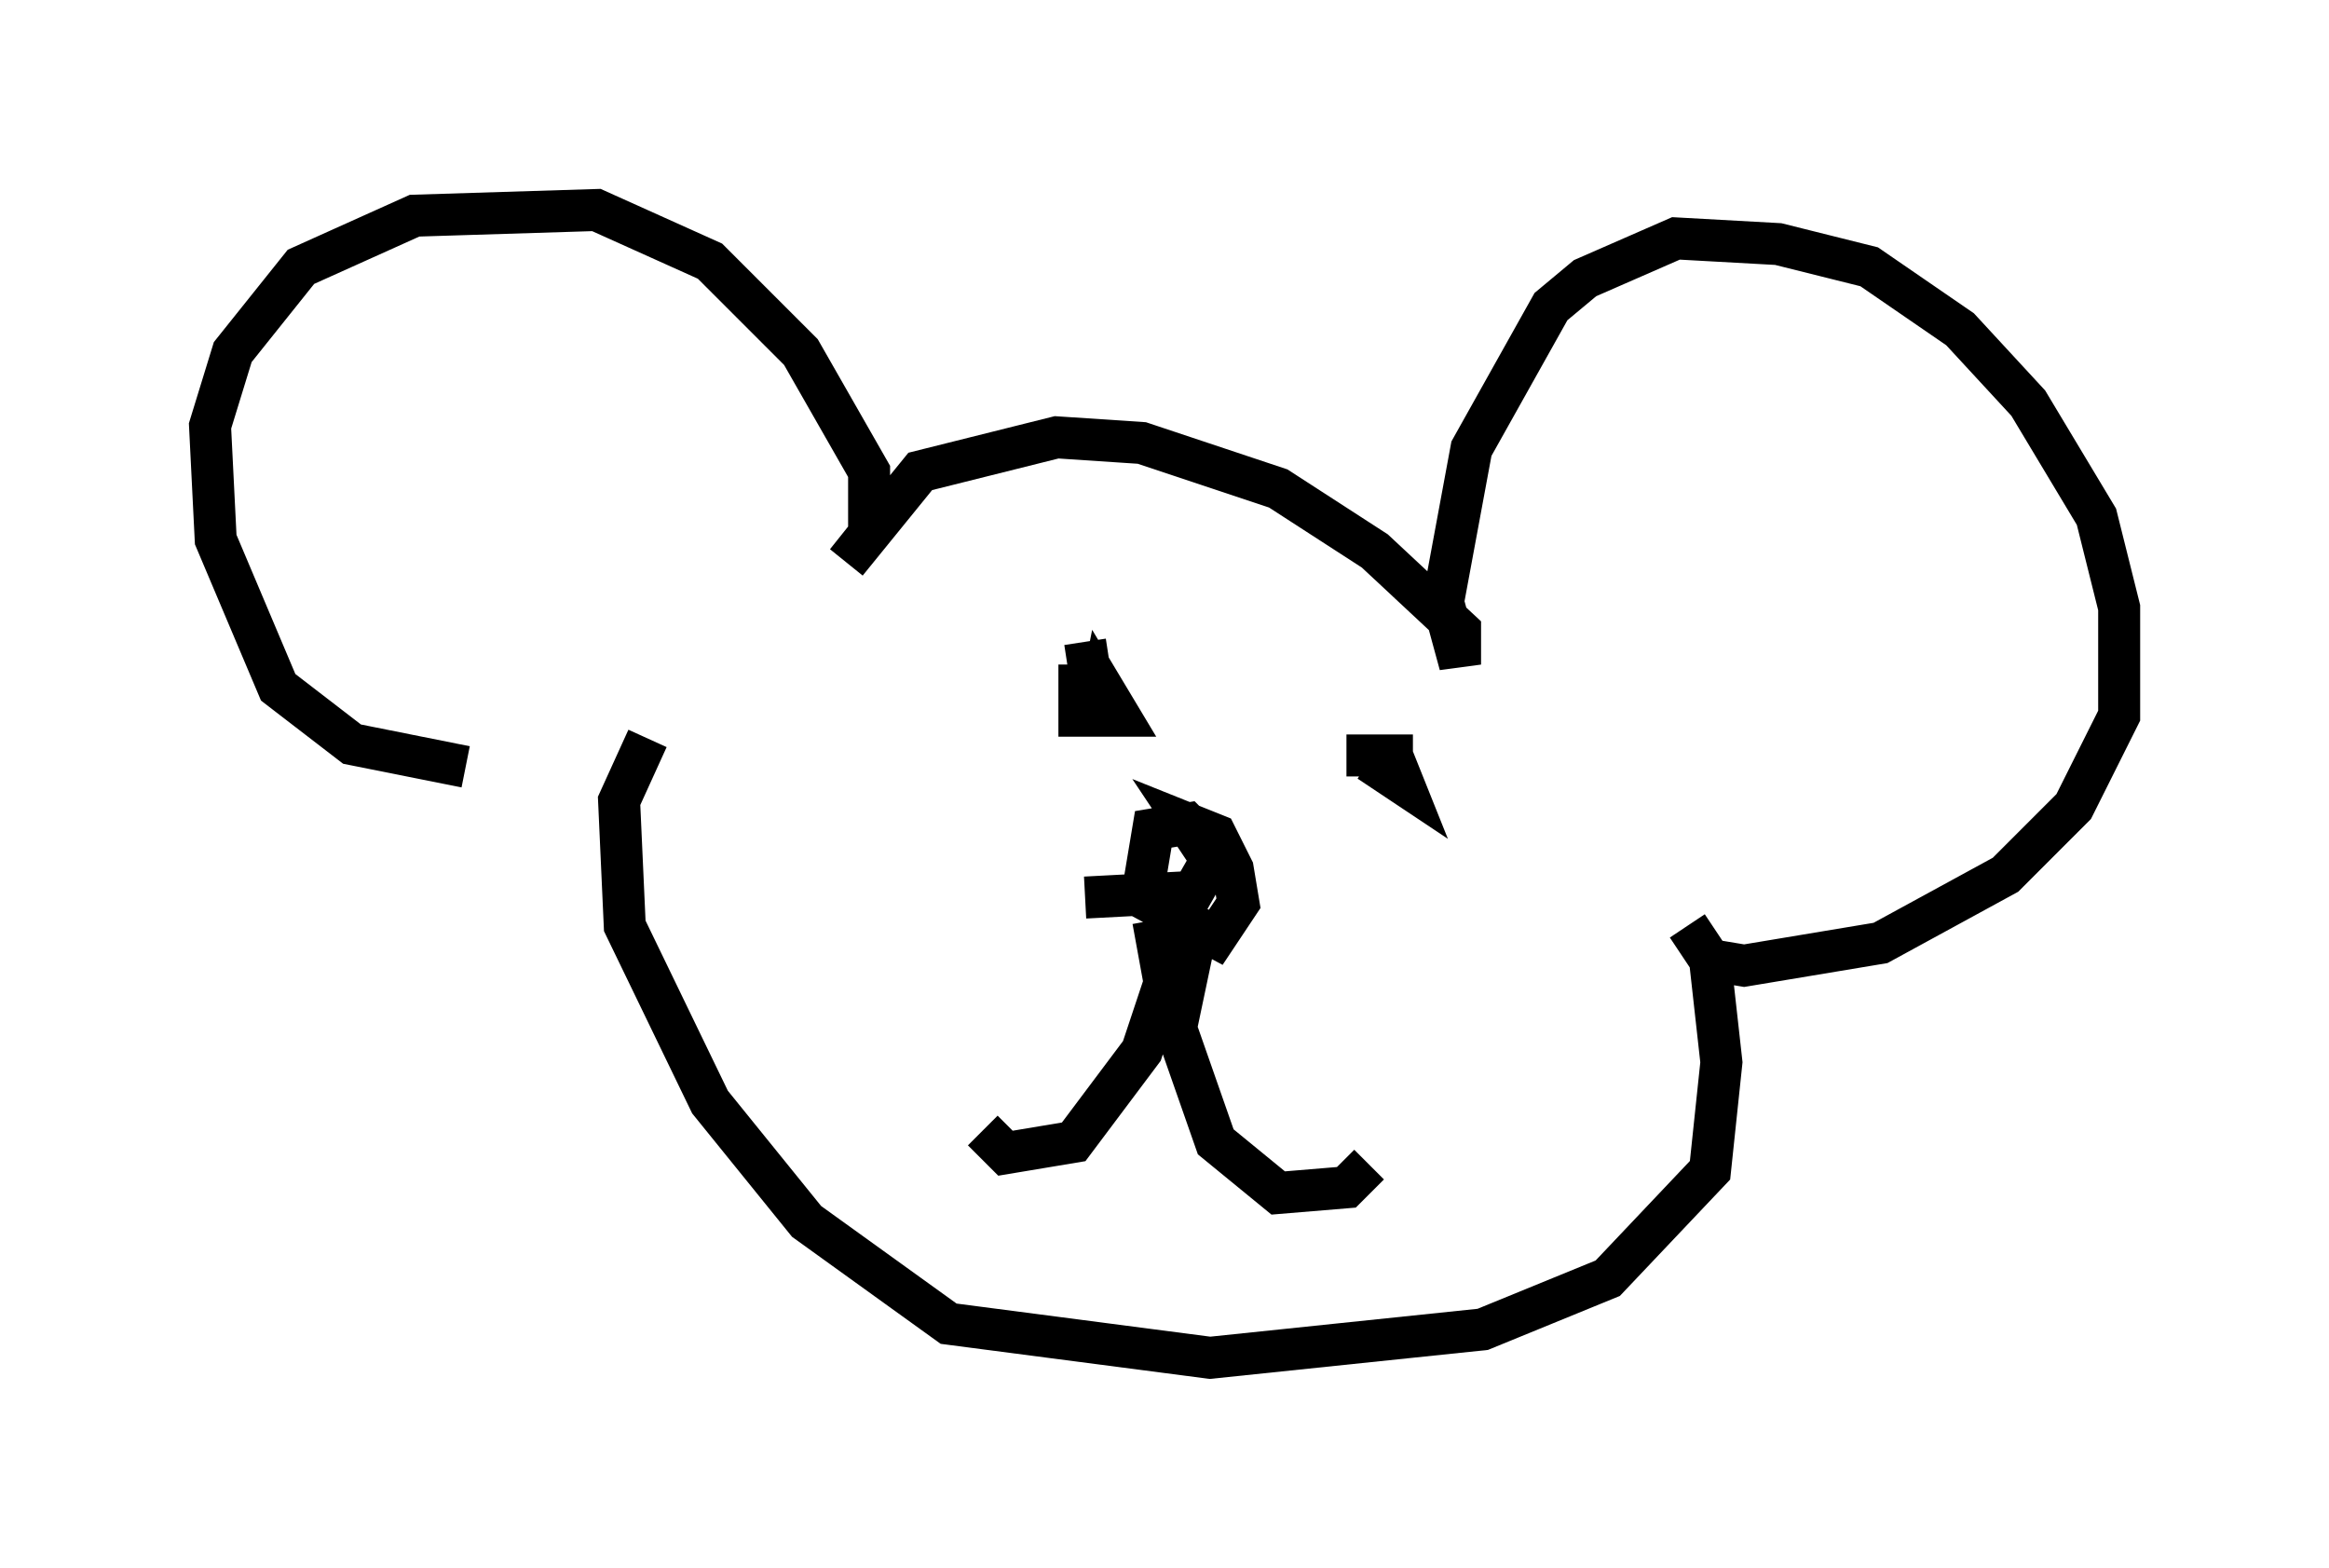 <?xml version="1.0" encoding="utf-8" ?>
<svg baseProfile="full" height="37.334" version="1.1" width="55.466" xmlns="http://www.w3.org/2000/svg" xmlns:ev="http://www.w3.org/2001/xml-events" xmlns:xlink="http://www.w3.org/1999/xlink"><defs /><rect fill="white" height="37.334" width="55.466" x="0" y="0" /><path d="M13.39, 17.584 m-2.3, 0.677 l-2.706, -0.541 -1.759, -1.353 l-1.488, -3.518 -0.135, -2.706 l0.541, -1.759 1.624, -2.03 l2.706, -1.218 4.33, -0.135 l2.706, 1.218 2.165, 2.165 l1.624, 2.842 0.0, 1.488 l-0.541, 0.677 1.759, -2.165 l3.248, -0.812 2.03, 0.135 l3.248, 1.083 2.3, 1.488 l2.03, 1.894 0.0, 0.812 l-0.406, -1.488 0.677, -3.654 l1.894, -3.383 0.812, -0.677 l2.165, -0.947 2.436, 0.135 l2.165, 0.541 2.165, 1.488 l1.624, 1.759 1.624, 2.706 l0.541, 2.165 0.0, 2.571 l-1.083, 2.165 -1.624, 1.624 l-2.977, 1.624 -3.248, 0.541 l-0.812, -0.135 -0.541, -0.812 l0.541, 0.812 0.271, 2.436 l-0.271, 2.571 -2.436, 2.571 l-2.977, 1.218 -6.495, 0.677 l-6.225, -0.812 -3.383, -2.436 l-2.3, -2.842 -2.03, -4.195 l-0.135, -2.977 0.677, -1.488 m12.043, 4.33 l0.271, 1.488 -0.541, 1.624 l-1.624, 2.165 -1.624, 0.271 l-0.541, -0.541 m5.142, -5.007 l-0.541, 2.571 0.947, 2.706 l1.488, 1.218 1.624, -0.135 l0.541, -0.541 m-3.518, -6.901 l-0.812, -1.218 0.677, 0.271 l0.406, 0.812 0.135, 0.812 l-0.541, 0.812 -1.759, -0.947 l0.271, -1.624 0.812, -0.135 l0.677, 0.677 -0.541, 0.947 l-2.571, 0.135 m5.277, -5.007 l0.0, 0.0 m-6.631, 0.0 l0.0, 0.0 m1.353, -1.083 l0.271, 1.759 0.135, -0.677 l0.406, 0.677 -0.947, 0.0 l0.0, -1.218 m6.36, 2.165 l1.083, 0.0 0.0, 0.677 l0.0, -0.677 0.271, 0.677 l-0.812, -0.541 " fill="none" stroke="black" stroke-width="1" /></svg>